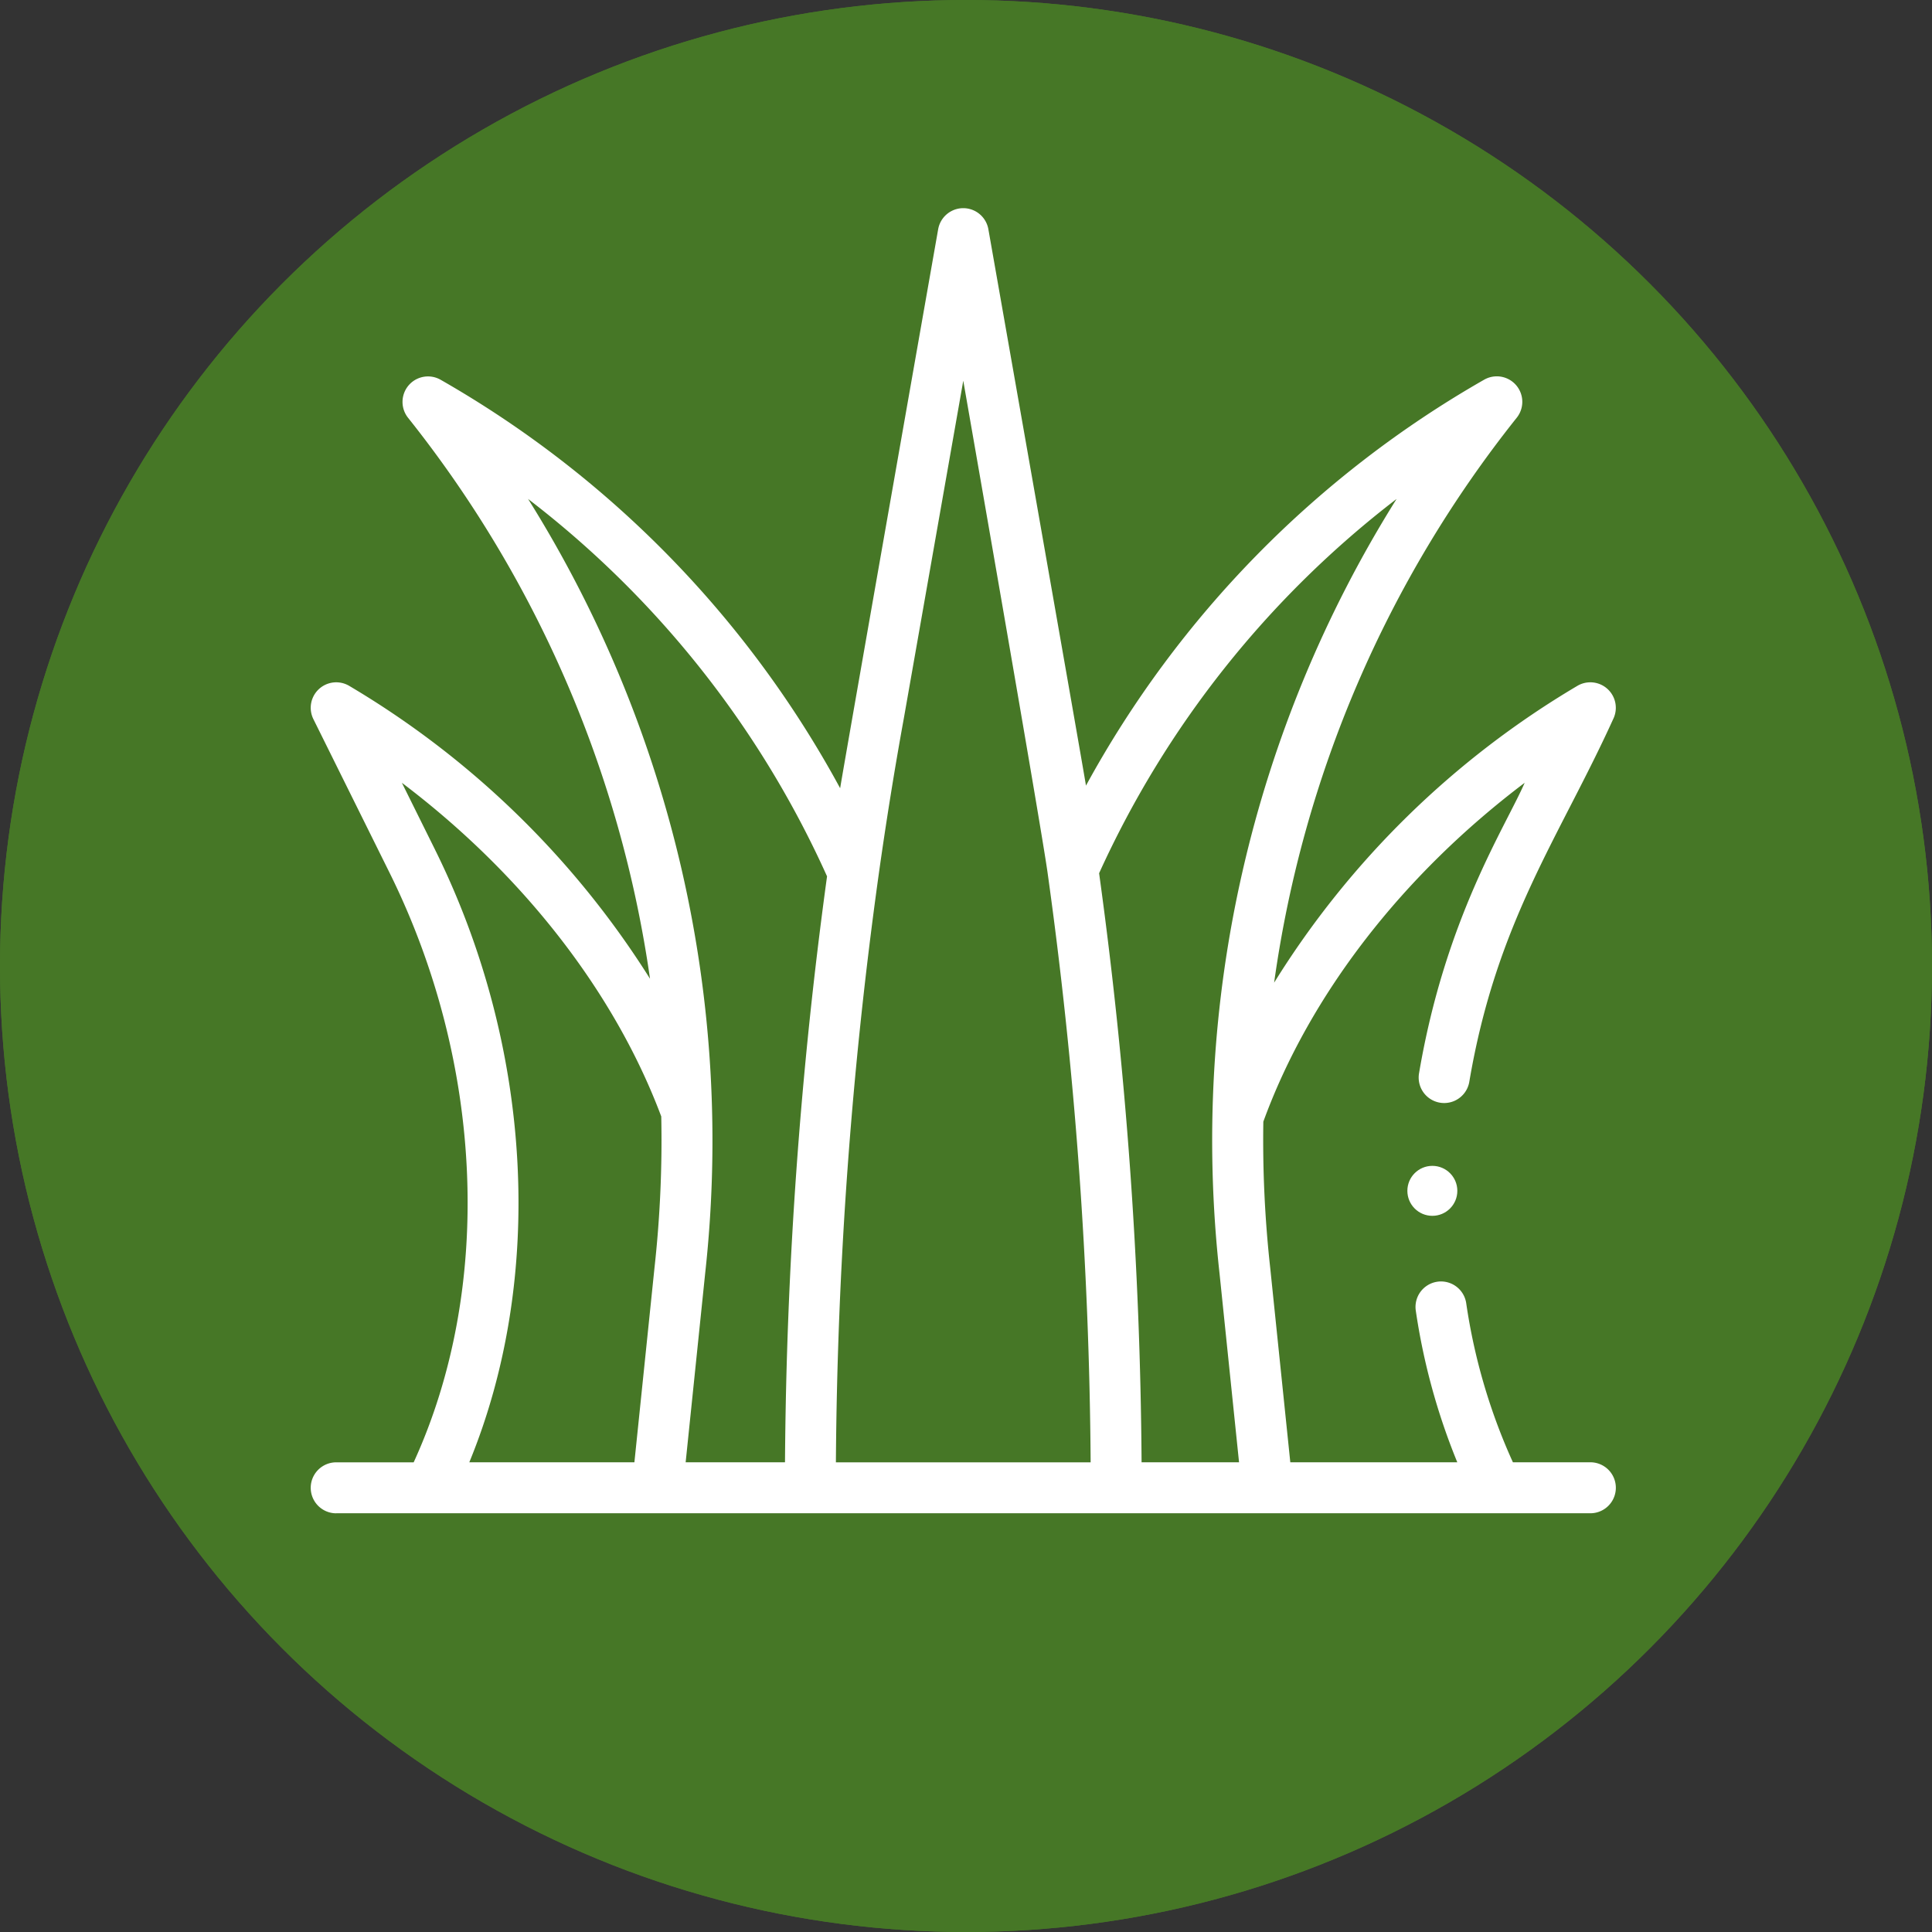<svg xmlns="http://www.w3.org/2000/svg" width="232" height="232" viewBox="0 0 232 232">
  <rect x="0" y="0" width="232" height="232" fill="#333333" stroke="none"/>
  <g id="grass" transform="translate(-868 -330)">
    <g id="Group_14" data-name="Group 14" transform="translate(504 252)">
      <circle id="Ellipse_3" data-name="Ellipse 3" cx="116" cy="116" r="116" transform="translate(364 78)" fill="#467726"/>
      <circle id="Ellipse_4" data-name="Ellipse 4" cx="116" cy="116" r="116" transform="translate(364 78)" fill="#467726"/>
    </g>
    <g id="grass-2" data-name="grass" transform="translate(905.313 355)">
      <g id="Group_85" data-name="Group 85" transform="translate(0 0)">
        <path id="Path_36" data-name="Path 36" d="M3.06,156.717h150.6a3.061,3.061,0,1,0,0-6.122h-9.3a70.864,70.864,0,0,1-5.612-19.141,3.061,3.061,0,0,0-6.055.9,77.726,77.726,0,0,0,4.988,18.24H117.629l-2.409-23.319a139.763,139.763,0,0,1-.829-17.584C119.947,94.456,131.117,80.065,145.773,69c-2.312,5.314-9.536,16.269-12.69,34.912a3.061,3.061,0,0,0,6.036,1.021c3.259-19.262,10.861-29.44,17.28-43.578a3.061,3.061,0,0,0-4.317-3.985A106.893,106.893,0,0,0,115.687,93a139.707,139.707,0,0,1,29.119-67.821A3.061,3.061,0,0,0,140.9,20.6,125.205,125.205,0,0,0,93.093,69.338C92.6,66.259,81.373,2.53,81.373,2.53a3.061,3.061,0,0,0-6.03,0S64.084,66.47,63.573,69.652A125.209,125.209,0,0,0,15.6,20.605a3.061,3.061,0,0,0-3.908,4.57A139.768,139.768,0,0,1,40.742,92.531,107.126,107.126,0,0,0,4.634,57.369,3.061,3.061,0,0,0,.318,61.354l9.124,18.4c11.416,23.019,12.483,49.968,2.919,70.846H3.06a3.061,3.061,0,1,0,0,6.122Zm127.33-121.8a145.037,145.037,0,0,0-21.258,93.012l2.342,22.667H99.77a543.627,543.627,0,0,0-5.1-70.735A118.336,118.336,0,0,1,130.39,34.916ZM71.22,61.265l7.138-40.549S87.6,73.543,88.48,79.779A537.147,537.147,0,0,1,93.653,150.6H63.063a537.7,537.7,0,0,1,5.121-70.447c.888-6.336,1.908-12.684,3.035-18.883ZM26.1,34.914A118.283,118.283,0,0,1,62,80.235a544.049,544.049,0,0,0-5.049,70.36H45.021l2.339-22.643A145.226,145.226,0,0,0,26.1,34.914ZM14.927,77.029,10.945,69C25.388,79.913,36.469,94.076,42.092,109.07a139.644,139.644,0,0,1-.819,18.229l-2.407,23.3H19.04c9.107-22.132,7.649-49.847-4.113-73.566Z" transform="translate(0.001 0)" fill="#fff"/>
        <circle id="Ellipse_5" data-name="Ellipse 5" cx="3" cy="3" r="3" transform="translate(131.688 115)" fill="#fff"/>
      </g>
    </g>
  </g>
</svg>
